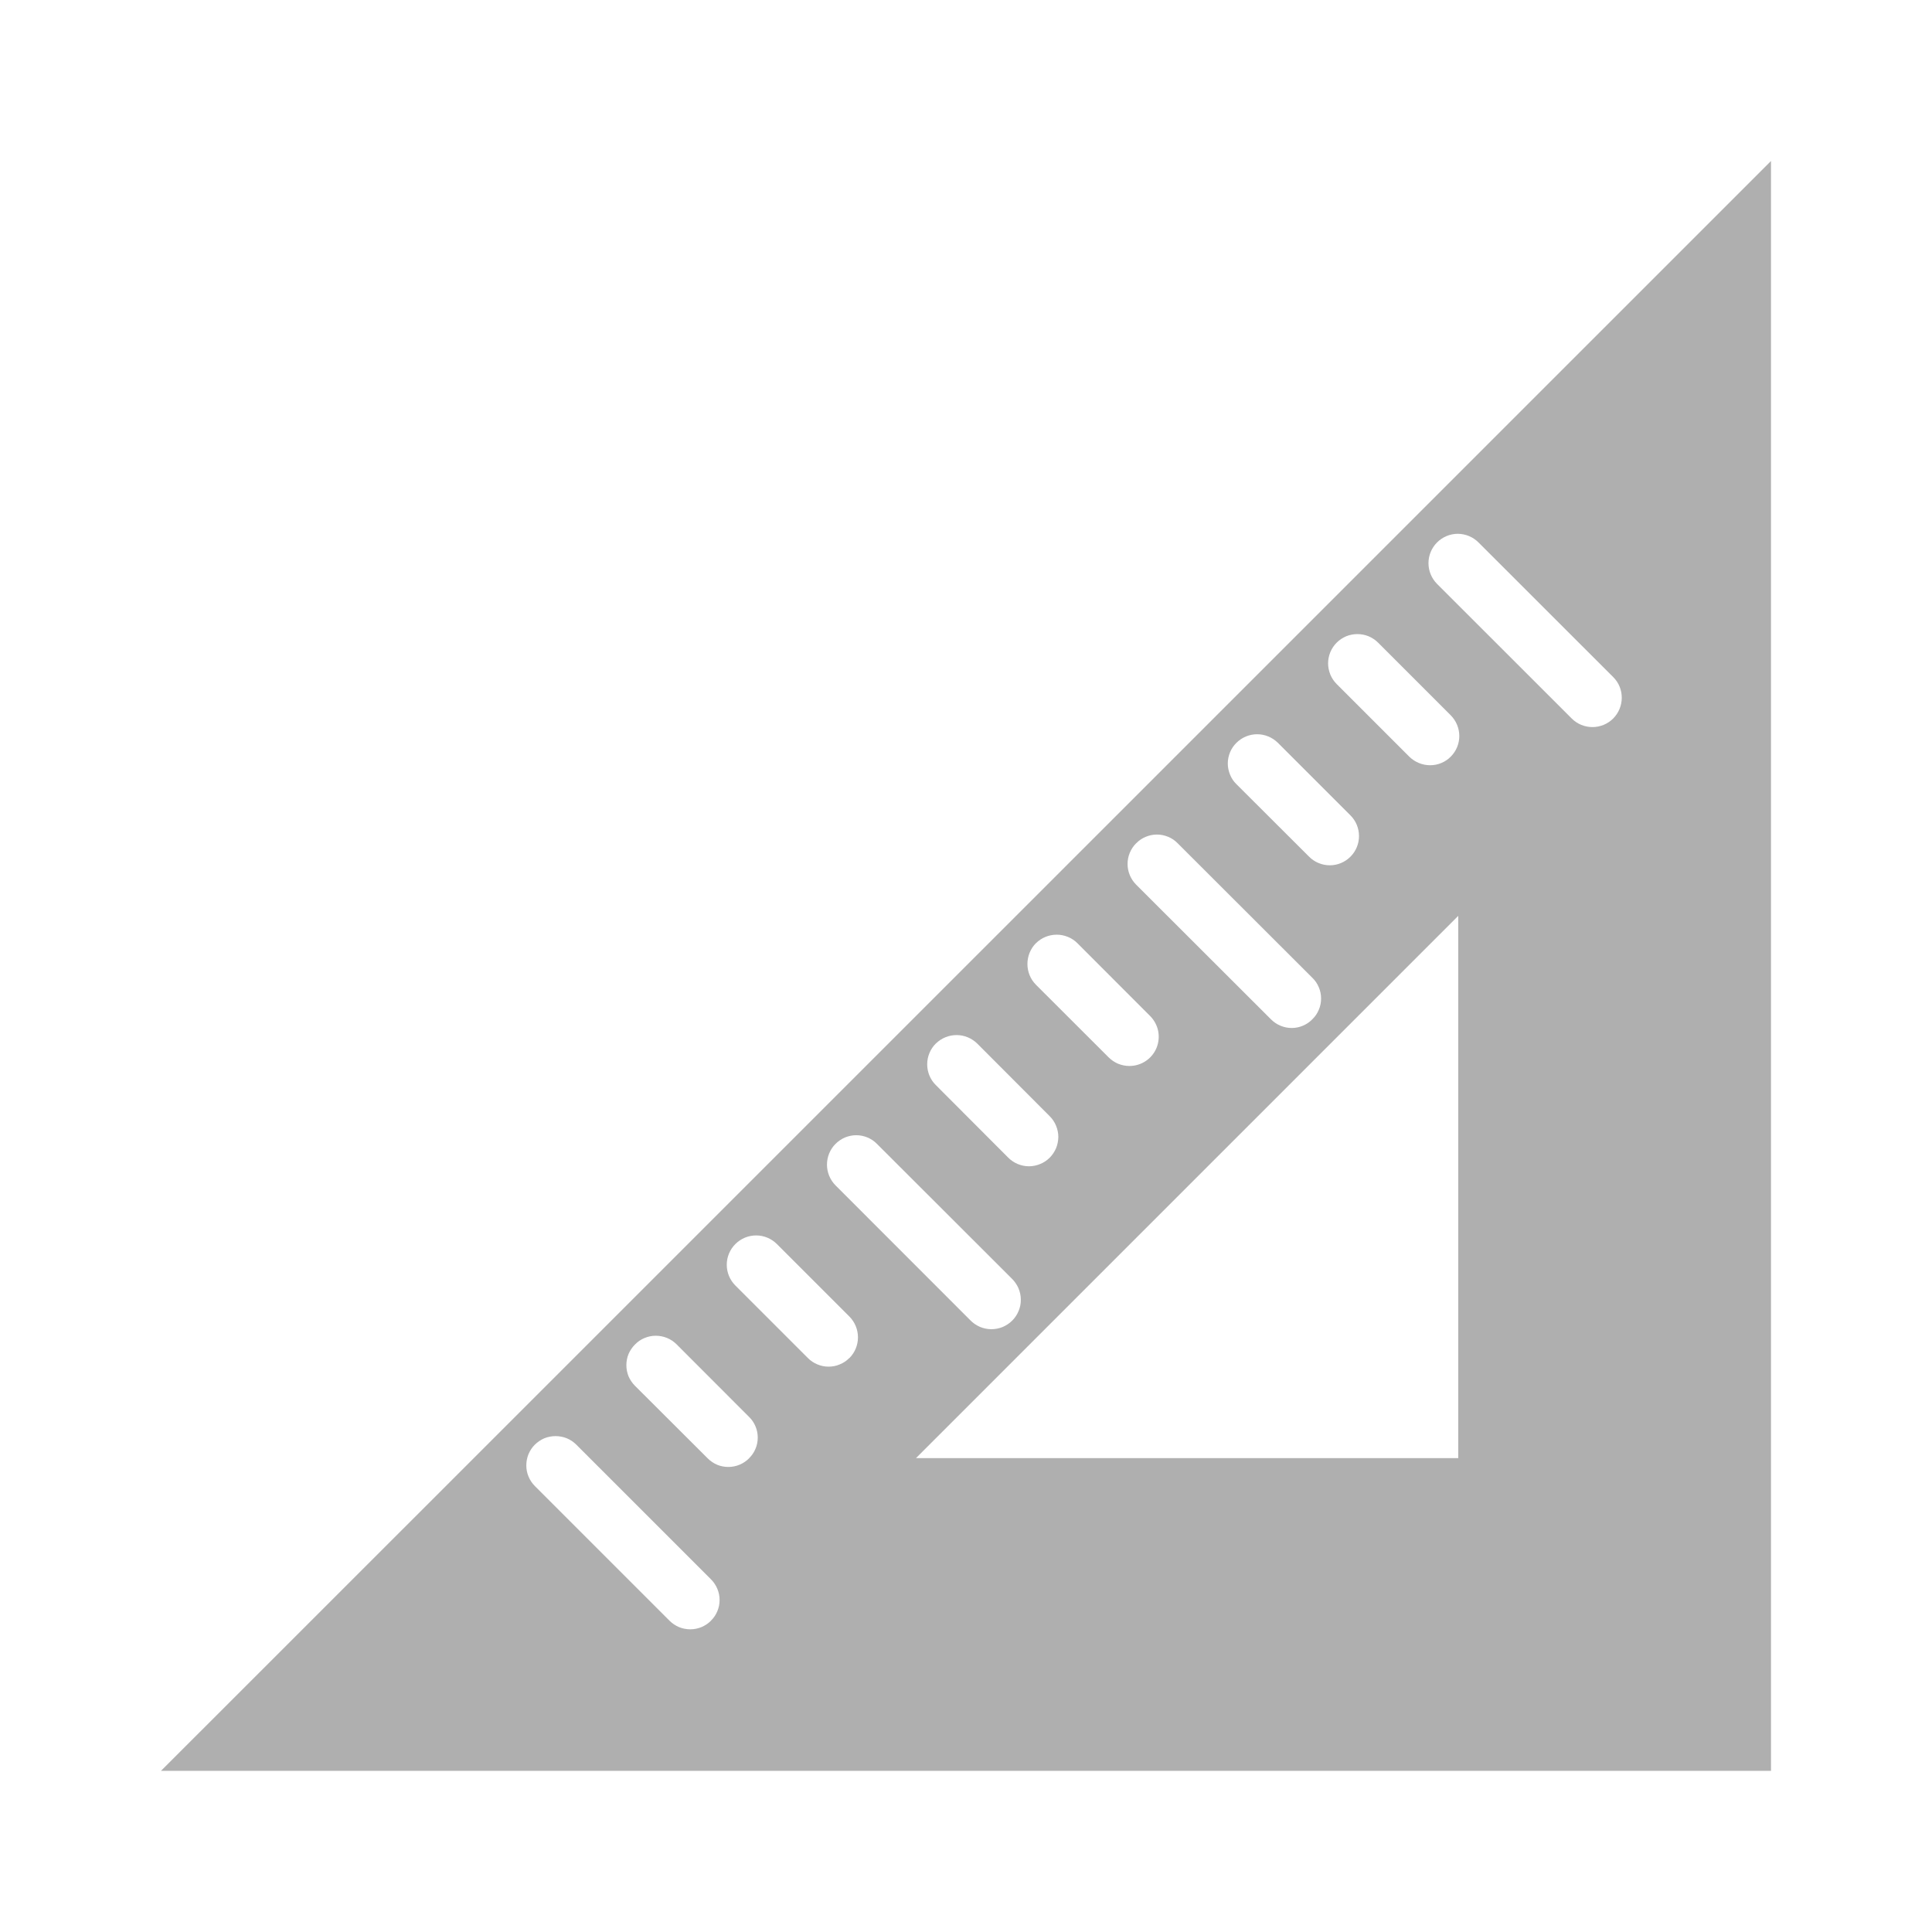 <svg width="24" height="24" viewBox="0 0 24 24" fill="none" xmlns="http://www.w3.org/2000/svg">
<path d="M5.979 18.02L2 21.998H22V2L5.979 18.02ZM15.359 9.228C15.427 9.16 15.52 9.121 15.617 9.121C15.713 9.121 15.806 9.16 15.875 9.228L16.776 10.129C16.844 10.197 16.882 10.289 16.882 10.386C16.882 10.482 16.844 10.574 16.776 10.642C16.708 10.71 16.616 10.749 16.52 10.749C16.424 10.749 16.331 10.711 16.263 10.643L15.359 9.741C15.325 9.708 15.298 9.668 15.28 9.623C15.262 9.579 15.252 9.532 15.252 9.484C15.252 9.437 15.262 9.389 15.28 9.345C15.298 9.301 15.325 9.262 15.359 9.228ZM14.116 10.474C14.149 10.44 14.189 10.413 14.233 10.395C14.277 10.377 14.324 10.367 14.372 10.367C14.42 10.367 14.467 10.377 14.511 10.395C14.555 10.413 14.595 10.44 14.628 10.474L16.304 12.148C16.338 12.181 16.365 12.221 16.383 12.265C16.402 12.309 16.411 12.356 16.411 12.404C16.411 12.452 16.402 12.499 16.383 12.543C16.365 12.587 16.338 12.627 16.304 12.66C16.271 12.695 16.231 12.722 16.187 12.741C16.143 12.76 16.095 12.77 16.047 12.77C15.999 12.77 15.952 12.761 15.907 12.742C15.863 12.724 15.823 12.697 15.789 12.663L14.114 10.99C14.046 10.922 14.007 10.829 14.007 10.732C14.007 10.636 14.046 10.543 14.114 10.475L14.116 10.474ZM12.869 11.717C12.937 11.649 13.03 11.611 13.127 11.611C13.223 11.611 13.316 11.649 13.384 11.717L14.286 12.62C14.337 12.671 14.372 12.735 14.387 12.806C14.401 12.877 14.394 12.95 14.367 13.017C14.339 13.084 14.293 13.141 14.232 13.181C14.172 13.221 14.102 13.242 14.029 13.242C13.981 13.242 13.934 13.232 13.889 13.214C13.845 13.195 13.805 13.168 13.771 13.134L12.869 12.233C12.801 12.165 12.763 12.072 12.763 11.975C12.763 11.878 12.801 11.785 12.869 11.716L12.869 11.717ZM11.626 12.963C11.694 12.896 11.787 12.858 11.883 12.858C11.98 12.858 12.072 12.897 12.141 12.965L13.04 13.866C13.074 13.9 13.101 13.94 13.119 13.985C13.137 14.029 13.147 14.076 13.147 14.124C13.146 14.172 13.137 14.219 13.119 14.263C13.1 14.307 13.073 14.348 13.04 14.381C13.006 14.415 12.966 14.442 12.921 14.46C12.877 14.478 12.83 14.488 12.782 14.488C12.734 14.488 12.687 14.478 12.643 14.46C12.598 14.441 12.558 14.414 12.524 14.38L11.625 13.479C11.556 13.411 11.518 13.318 11.518 13.221C11.518 13.125 11.556 13.032 11.625 12.963H11.626ZM10.379 14.21C10.413 14.176 10.453 14.149 10.497 14.13C10.542 14.112 10.589 14.102 10.637 14.102C10.685 14.102 10.732 14.112 10.776 14.13C10.821 14.149 10.861 14.176 10.894 14.21L12.568 15.882C12.603 15.916 12.631 15.956 12.651 16.001C12.67 16.046 12.681 16.093 12.681 16.142C12.682 16.191 12.673 16.239 12.654 16.284C12.636 16.329 12.609 16.37 12.574 16.405C12.54 16.439 12.499 16.466 12.454 16.485C12.409 16.503 12.361 16.512 12.312 16.512C12.263 16.511 12.215 16.501 12.171 16.482C12.126 16.462 12.086 16.434 12.052 16.399L10.379 14.725C10.311 14.656 10.273 14.564 10.273 14.467C10.273 14.371 10.311 14.278 10.379 14.21ZM8.833 20.132C8.8 20.166 8.759 20.193 8.715 20.212C8.671 20.23 8.624 20.24 8.576 20.24C8.528 20.24 8.481 20.231 8.436 20.213C8.392 20.194 8.352 20.168 8.318 20.134L6.645 18.461C6.611 18.427 6.584 18.387 6.566 18.343C6.547 18.299 6.538 18.252 6.538 18.204C6.538 18.156 6.547 18.109 6.565 18.064C6.584 18.02 6.61 17.98 6.644 17.946C6.678 17.913 6.718 17.886 6.762 17.867C6.806 17.849 6.854 17.84 6.901 17.84C6.949 17.84 6.997 17.849 7.041 17.867C7.085 17.885 7.125 17.912 7.159 17.946L8.832 19.619C8.866 19.653 8.893 19.693 8.911 19.737C8.93 19.781 8.939 19.828 8.939 19.876C8.939 19.924 8.93 19.971 8.911 20.015C8.893 20.059 8.866 20.099 8.832 20.132H8.833ZM9.307 18.114C9.238 18.184 9.145 18.223 9.048 18.223C9 18.223 8.953 18.214 8.909 18.196C8.865 18.177 8.825 18.15 8.791 18.116L7.888 17.215C7.854 17.181 7.827 17.141 7.808 17.097C7.79 17.053 7.781 17.006 7.781 16.958C7.781 16.911 7.79 16.863 7.808 16.82C7.827 16.776 7.854 16.736 7.888 16.702C7.921 16.668 7.961 16.64 8.005 16.622C8.05 16.603 8.097 16.593 8.145 16.593C8.193 16.593 8.24 16.602 8.285 16.62C8.329 16.638 8.37 16.665 8.404 16.699L9.306 17.602C9.34 17.635 9.367 17.675 9.385 17.719C9.404 17.763 9.413 17.811 9.413 17.858C9.413 17.906 9.404 17.953 9.385 17.997C9.367 18.041 9.34 18.081 9.306 18.114H9.307ZM10.55 16.87C10.517 16.904 10.477 16.931 10.432 16.949C10.388 16.968 10.341 16.977 10.293 16.977C10.245 16.977 10.198 16.968 10.154 16.949C10.11 16.931 10.069 16.904 10.036 16.87L9.135 15.969C9.066 15.9 9.028 15.807 9.028 15.711C9.028 15.614 9.067 15.522 9.135 15.454C9.204 15.385 9.297 15.347 9.393 15.347C9.49 15.347 9.582 15.386 9.651 15.454L10.552 16.355C10.62 16.424 10.658 16.516 10.658 16.613C10.658 16.709 10.62 16.802 10.552 16.87H10.55ZM18.115 18.113H11.379L18.115 11.377V18.113ZM18.022 9.399C17.989 9.433 17.949 9.46 17.905 9.478C17.861 9.497 17.813 9.506 17.766 9.506C17.668 9.506 17.575 9.467 17.506 9.399L16.605 8.498C16.571 8.464 16.544 8.424 16.526 8.38C16.508 8.335 16.498 8.288 16.498 8.24C16.498 8.193 16.508 8.145 16.526 8.101C16.544 8.057 16.571 8.017 16.605 7.983C16.639 7.949 16.679 7.923 16.723 7.904C16.767 7.886 16.814 7.877 16.862 7.877C16.91 7.877 16.957 7.886 17.001 7.904C17.045 7.923 17.085 7.949 17.119 7.983L18.02 8.884C18.163 9.027 18.164 9.257 18.022 9.399ZM20.039 8.926C19.971 8.994 19.878 9.032 19.782 9.032C19.685 9.032 19.593 8.994 19.525 8.926L17.851 7.253C17.783 7.184 17.745 7.092 17.745 6.995C17.745 6.899 17.784 6.806 17.852 6.738C17.92 6.67 18.013 6.631 18.11 6.631C18.206 6.632 18.299 6.67 18.367 6.739L20.041 8.412C20.183 8.554 20.18 8.785 20.039 8.926Z" fill="#AFAFAF"/>
</svg>
